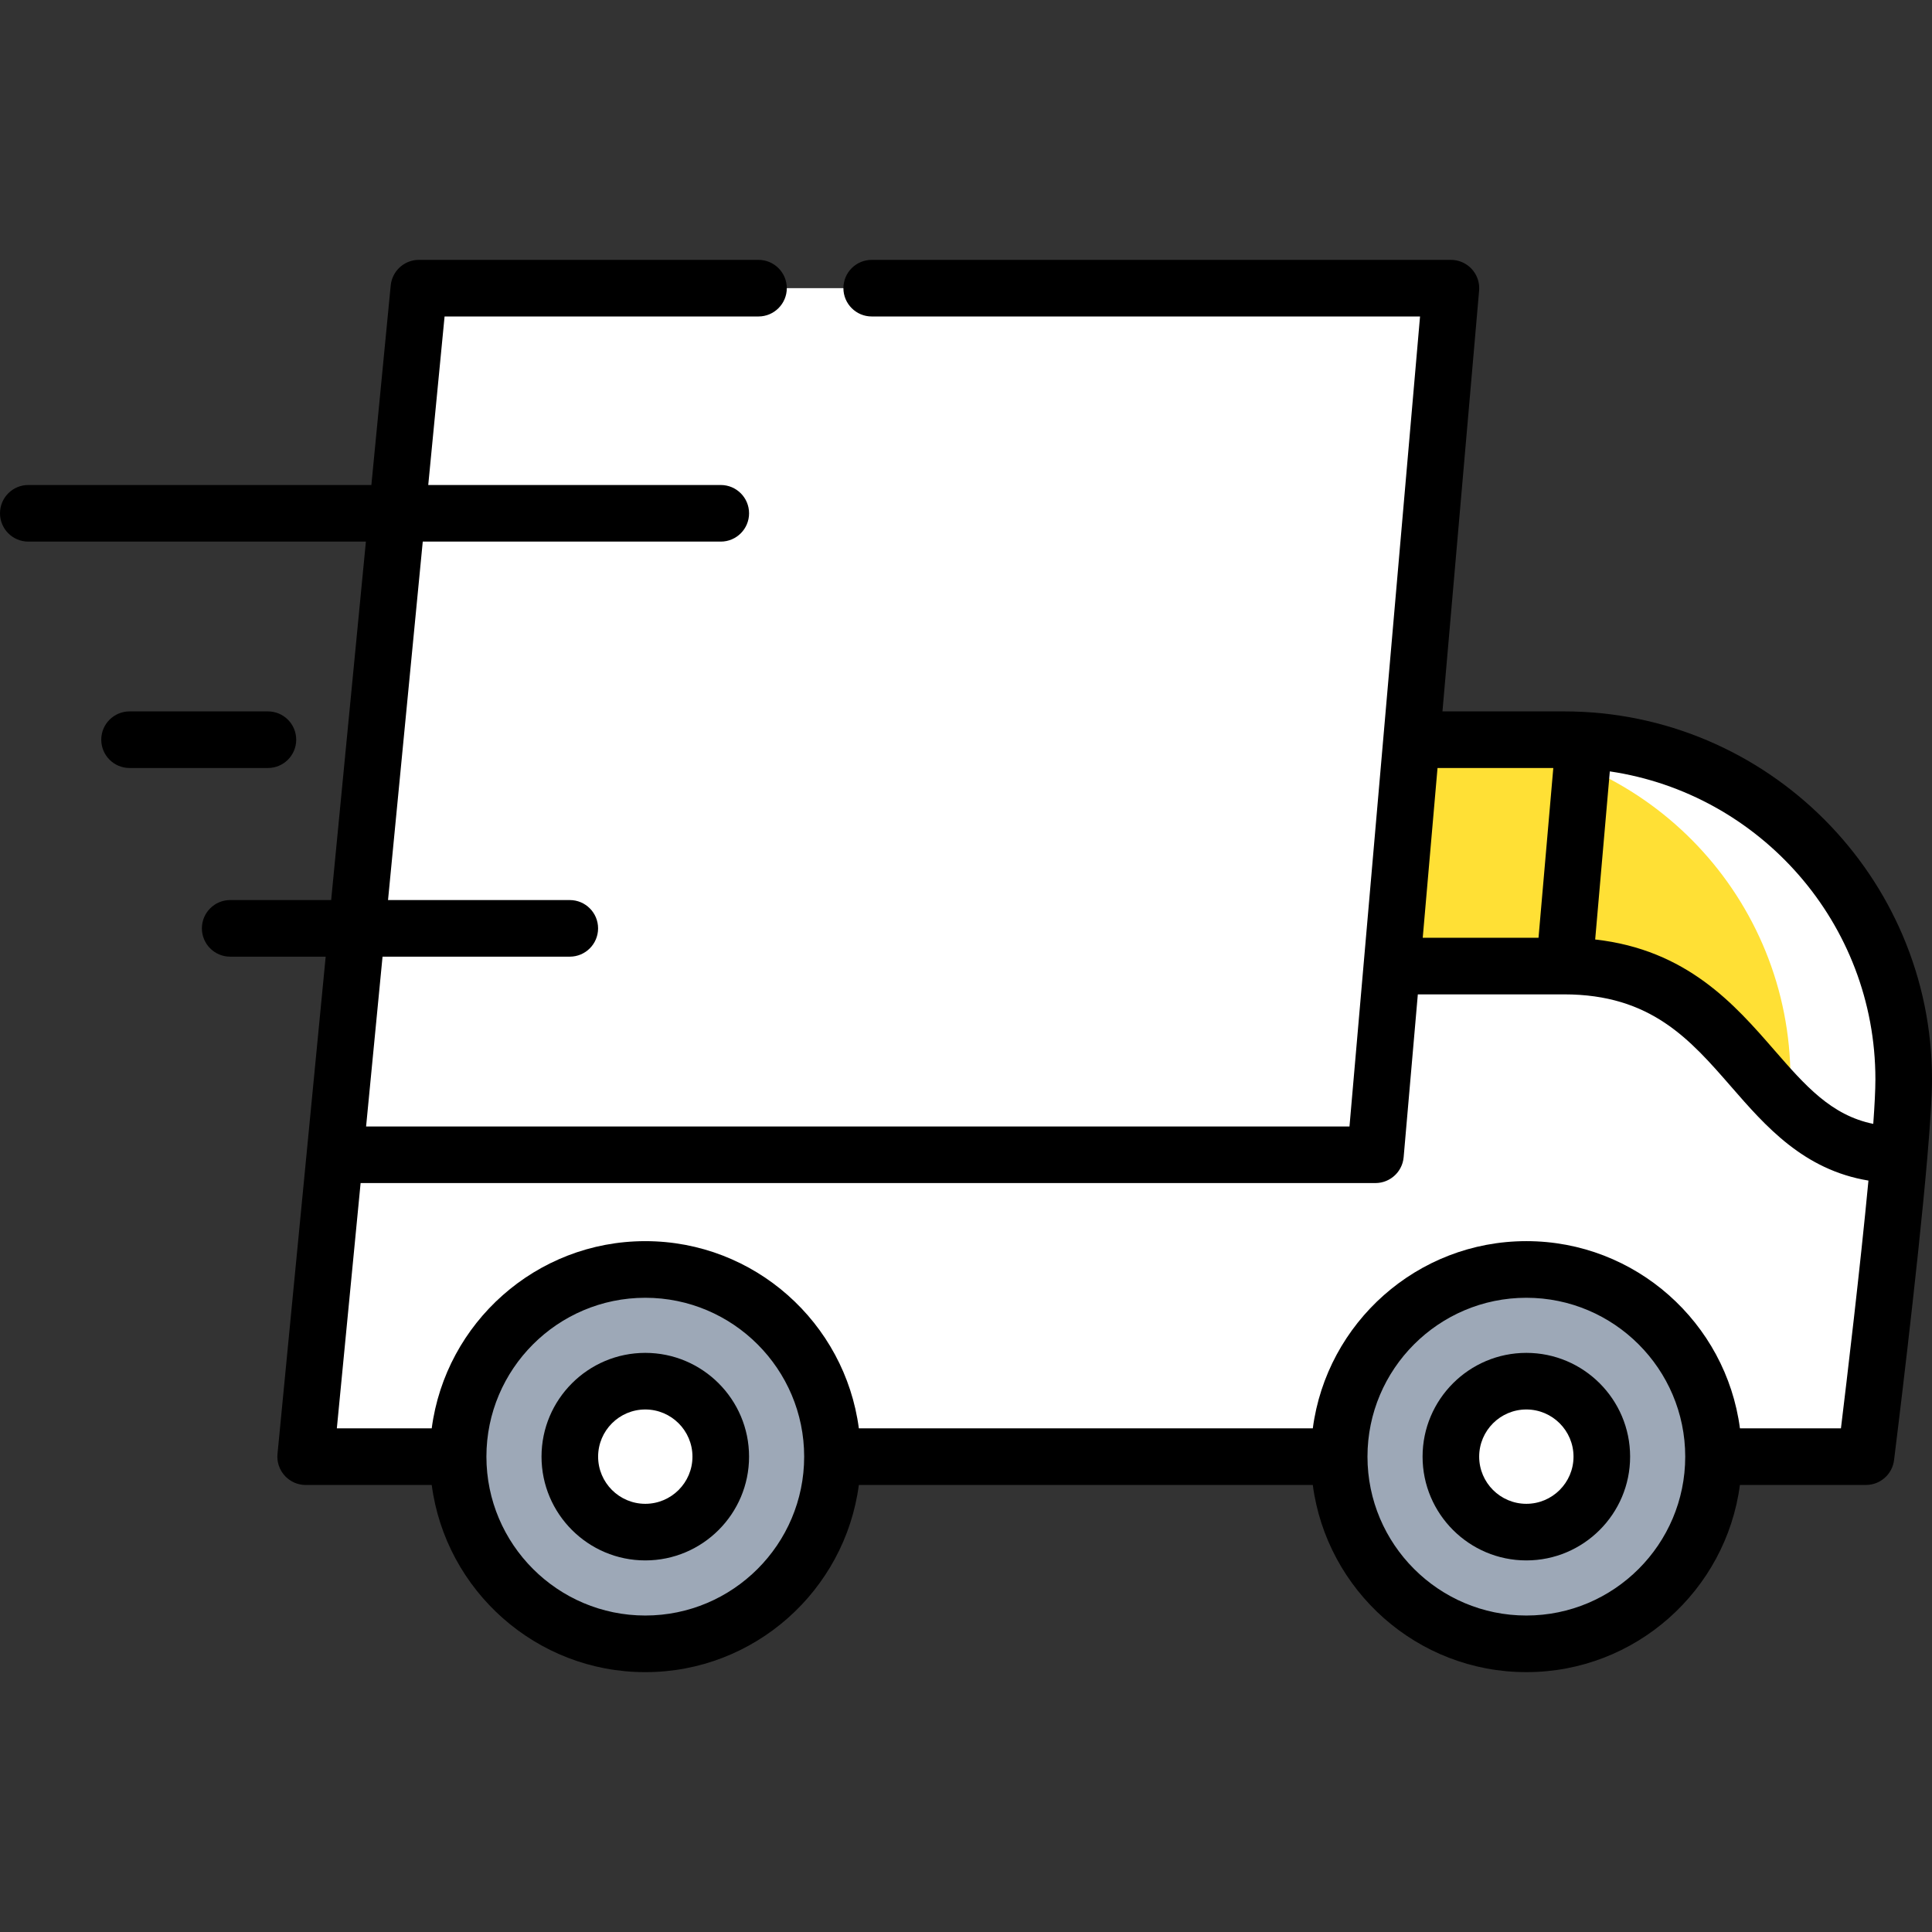 <?xml version="1.0"?>
<svg xmlns="http://www.w3.org/2000/svg" xmlns:xlink="http://www.w3.org/1999/xlink" xmlns:svgjs="http://svgjs.com/svgjs" version="1.1" width="512" height="512" x="0" y="0" viewBox="0 0 511.998 511.998" style="enable-background:new 0 0 512 512" xml:space="preserve" class=""><rect x="0" y="0" width="511.998" height="511.998" fill="#333333" stroke="none"/><g>
<path xmlns="http://www.w3.org/2000/svg" style="" d="M414.59,256.028c49.9,0.07,48.73,50,88.7,50c-2.649,30.88-8.8,80-8.8,80H81.004l7.75-80.01H364.5  l4.351-49.99h45.64C414.521,256.028,414.56,256.028,414.59,256.028z" fill="#ffffff" data-original="#ccd1d9" class=""/>
<path xmlns="http://www.w3.org/2000/svg" style="" d="M474.217,293.654l-9.729,92.374h30.003c0,0,6.15-49.12,8.8-80  C490.315,306.028,481.676,300.763,474.217,293.654L474.217,293.654z" fill="#ffffff" data-original="#aab2bc" class=""/>
<g xmlns="http://www.w3.org/2000/svg">
	<path style="" d="M171.004,336.418c27.4,0,49.61,22.21,49.61,49.61c0,27.39-22.21,49.6-49.61,49.6   c-27.39,0-49.6-22.21-49.6-49.6C121.404,358.628,143.614,336.418,171.004,336.418z" fill="#9da8b7" data-original="#656d78" class=""/>
	<path style="" d="M404.49,336.418c27.4,0,49.61,22.21,49.61,49.61c0,27.39-22.21,49.6-49.61,49.6   c-27.39,0-49.6-22.21-49.6-49.6C354.891,358.628,377.101,336.418,404.49,336.418z" fill="#9da8b7" data-original="#656d78" class=""/>
</g>
<g xmlns="http://www.w3.org/2000/svg">
	<path style="" d="M171.004,366.028c11.05,0,20,8.95,20,20c0,11.04-8.95,20-20,20s-20-8.96-20-20   C151.004,374.978,159.954,366.028,171.004,366.028z" fill="#ffffff" data-original="#ccd1d9" class=""/>
	<path style="" d="M404.49,366.028c11.05,0,20,8.95,20,20c0,11.04-8.95,20-20,20c-11.04,0-20-8.96-20-20   C384.49,374.978,393.45,366.028,404.49,366.028z" fill="#ffffff" data-original="#ccd1d9" class=""/>
</g>
<path xmlns="http://www.w3.org/2000/svg" style="" d="M419.8,196.188c-1.75-0.11-3.52-0.16-5.3-0.16h-40.41h-0.01l-5.23,60h45.64c0.03,0,0.07,0,0.1,0  c49.9,0.07,48.73,50,88.7,50c0.74-8.53,1.21-15.67,1.21-20C504.5,238.058,467.07,198.918,419.8,196.188z" fill="#ffe035" data-original="#5d9cec" class=""/>
<path xmlns="http://www.w3.org/2000/svg" style="" d="M419.8,196.188c-1.75-0.11-3.52-0.16-5.3-0.16h-30.003c1.78,0,3.55,0.05,5.3,0.16  c47.271,2.73,84.7,41.87,84.7,89.84c0,1.992-0.101,4.583-0.28,7.626c7.459,7.109,16.098,12.374,29.073,12.374  c0.74-8.53,1.21-15.67,1.21-20C504.5,238.058,467.07,198.918,419.8,196.188z" fill="#ffffff" data-original="#4a89dc" class=""/>
<polygon xmlns="http://www.w3.org/2000/svg" style="" points="105.225,136.028 111.004,76.368 384.5,76.368 374.08,196.028 368.851,256.028 364.5,306.018   88.754,306.018 94.564,246.028 " fill="#ffffff" data-original="#ed5565" class=""/>
<polygon xmlns="http://www.w3.org/2000/svg" style="" points="354.497,76.368 344.077,196.028 338.848,256.028 334.497,306.018 364.5,306.018   368.851,256.028 374.08,196.028 384.5,76.368 " fill="#ffffff" data-original="#da4453" class=""/>
<path xmlns="http://www.w3.org/2000/svg" d="M500.622,390.344c0.034-0.049,0.072-0.095,0.105-0.145c0.122-0.183,0.237-0.371,0.343-0.565  c0.008-0.012,0.016-0.023,0.021-0.036c0.113-0.208,0.217-0.421,0.31-0.641c0.026-0.063,0.046-0.128,0.071-0.191  c0.061-0.155,0.121-0.31,0.172-0.471c0.033-0.104,0.057-0.211,0.086-0.316c0.033-0.125,0.068-0.249,0.096-0.376  c0.025-0.113,0.041-0.229,0.06-0.344c0.017-0.101,0.039-0.2,0.052-0.303c0.318-2.548,6.191-49.667,8.814-80.135  c0.003-0.029,0.004-0.059,0.007-0.088c0.755-8.783,1.239-16.179,1.239-20.707c0-53.762-43.738-97.5-97.5-97.5h-32.234l9.712-111.509  c0.018-0.202,0.021-0.401,0.022-0.6c0-0.017,0.002-0.033,0.002-0.05c0-0.003,0-0.005,0-0.008c0-3.035-1.831-5.71-4.522-6.873  c-0.023-0.01-0.045-0.022-0.068-0.032c-0.167-0.07-0.34-0.13-0.514-0.188c-0.065-0.021-0.127-0.047-0.192-0.067  c-0.142-0.043-0.288-0.077-0.433-0.112c-0.102-0.024-0.2-0.053-0.303-0.073c-0.127-0.025-0.259-0.041-0.389-0.06  c-0.122-0.018-0.242-0.039-0.365-0.05c-0.021-0.002-0.04-0.006-0.061-0.008c-0.132-0.012-0.262-0.01-0.393-0.015  c-0.088-0.003-0.174-0.013-0.262-0.013h-0.094c-0.008,0-0.016,0-0.023,0H231.01c-4.14,0-7.5,3.36-7.5,7.5c0,4.13,3.36,7.5,7.5,7.5  h145.313l-14.926,171.375c-0.002,0.013-0.002,0.026-0.004,0.039l-3.766,43.241H97.018l4.359-44.998h49.621  c4.143,0,7.5-3.358,7.5-7.5s-3.357-7.5-7.5-7.5h-48.167l9.204-94.995h78.975c4.143,0,7.5-3.358,7.5-7.5s-3.357-7.5-7.5-7.5h-77.521  l4.328-44.662h83.193c4.13,0,7.5-3.37,7.5-7.5c0-4.14-3.37-7.5-7.5-7.5h-90c-0.004,0-0.007,0.001-0.011,0.001  c-3.523-0.001-6.579,2.479-7.318,5.917c-0.005,0.025-0.014,0.049-0.019,0.074c-0.038,0.187-0.063,0.378-0.088,0.57  c-0.007,0.061-0.02,0.119-0.026,0.18c-0.001,0.012-0.004,0.023-0.005,0.035l-5.124,52.885H7.5c-4.143,0-7.5,3.358-7.5,7.5  s3.357,7.5,7.5,7.5h89.465l-9.204,94.995H61.002c-4.143,0-7.5,3.358-7.5,7.5s3.357,7.5,7.5,7.5h25.306l-5.012,51.721  c-0.001,0.008-0.001,0.016-0.002,0.023l-7.749,79.979c-0.001,0.009-0.002,0.019-0.003,0.027l-0.003,0.029  c-0.01,0.104-0.009,0.206-0.015,0.31c-0.007,0.138-0.021,0.273-0.021,0.413c0,0.006,0.001,0.012,0.001,0.019  c0,0.193,0.014,0.383,0.028,0.573c0.006,0.061,0.004,0.123,0.011,0.183c0.02,0.194,0.053,0.385,0.088,0.575  c0.01,0.056,0.015,0.113,0.026,0.168c0.029,0.144,0.07,0.283,0.108,0.424c0.026,0.099,0.047,0.2,0.077,0.297  c0.009,0.027,0.021,0.053,0.029,0.081c0.363,1.116,0.979,2.118,1.783,2.936c0.015,0.015,0.027,0.032,0.042,0.046  c0.08,0.08,0.167,0.152,0.251,0.228c0.517,0.474,1.101,0.876,1.74,1.191c0.133,0.066,0.264,0.135,0.4,0.192  c0.041,0.018,0.085,0.03,0.127,0.046c0.188,0.075,0.377,0.147,0.572,0.208c0.018,0.005,0.035,0.008,0.053,0.014  c0.222,0.066,0.446,0.124,0.675,0.171c0.03,0.006,0.061,0.008,0.09,0.014c0.218,0.041,0.437,0.076,0.66,0.098  c0.005,0,0.009,0.001,0.014,0.002c0.246,0.024,0.49,0.036,0.732,0.036c0.003,0,0.007-0.001,0.011-0.001h33.388  c3.687,27.953,27.652,49.603,56.597,49.603c28.943,0,52.908-21.65,56.595-49.603H347.9c3.688,27.953,27.652,49.603,56.596,49.603  c28.943,0,52.91-21.65,56.598-49.603h33.396c0.005,0,0.011,0.001,0.016,0.001c0.25,0,0.496-0.015,0.74-0.039  c0.044-0.004,0.086-0.013,0.13-0.018c0.195-0.023,0.389-0.05,0.579-0.088c0.082-0.016,0.161-0.038,0.242-0.057  c0.147-0.034,0.295-0.07,0.439-0.113c0.098-0.029,0.193-0.063,0.289-0.096c0.123-0.042,0.246-0.086,0.367-0.135  c0.104-0.041,0.203-0.086,0.304-0.131c0.11-0.051,0.22-0.103,0.327-0.158c0.102-0.052,0.2-0.106,0.298-0.162  c0.103-0.06,0.205-0.122,0.306-0.186c0.094-0.06,0.188-0.121,0.278-0.185c0.102-0.071,0.199-0.146,0.298-0.222  c0.082-0.065,0.165-0.129,0.245-0.197c0.103-0.087,0.2-0.178,0.298-0.271c0.068-0.065,0.139-0.129,0.205-0.197  c0.104-0.106,0.203-0.218,0.302-0.331c0.053-0.061,0.108-0.12,0.159-0.182C500.422,390.625,500.522,390.485,500.622,390.344z   M496.998,286.027c0,2.811-0.21,6.895-0.566,11.811c-11.145-2.272-18.002-10.107-26.309-19.651  c-10.389-11.935-23.072-26.5-47.385-29.214l3.88-44.548C466.382,210.306,496.998,244.654,496.998,286.027z M411.64,203.527  l-3.919,44.996h-30.683l3.919-44.996H411.64z M364.5,313.522c0.004,0,0.007,0,0.011,0c0.251,0,0.5-0.014,0.746-0.039  c0.046-0.004,0.091-0.014,0.137-0.02c0.196-0.023,0.391-0.051,0.583-0.089c0.083-0.017,0.164-0.04,0.246-0.06  c0.15-0.036,0.3-0.071,0.446-0.115c0.1-0.03,0.195-0.066,0.292-0.1c0.126-0.044,0.252-0.087,0.374-0.137  c0.105-0.043,0.206-0.091,0.308-0.139c0.111-0.051,0.222-0.102,0.329-0.158c0.102-0.054,0.202-0.112,0.303-0.17  c0.103-0.06,0.205-0.121,0.305-0.185c0.097-0.063,0.189-0.129,0.282-0.195c0.099-0.07,0.195-0.142,0.291-0.217  c0.086-0.069,0.171-0.14,0.255-0.213c0.095-0.082,0.188-0.166,0.278-0.253c0.076-0.073,0.152-0.148,0.226-0.225  c0.09-0.094,0.177-0.191,0.263-0.29c0.067-0.078,0.133-0.156,0.197-0.236c0.083-0.105,0.162-0.213,0.24-0.322  c0.059-0.082,0.116-0.164,0.172-0.248c0.073-0.113,0.143-0.229,0.21-0.347c0.051-0.088,0.103-0.176,0.149-0.266  c0.063-0.118,0.117-0.238,0.174-0.359c0.044-0.097,0.089-0.192,0.129-0.292c0.049-0.118,0.09-0.239,0.133-0.36  c0.037-0.107,0.076-0.214,0.109-0.324c0.033-0.116,0.06-0.235,0.09-0.353c0.029-0.119,0.061-0.237,0.084-0.358  c0.023-0.118,0.037-0.238,0.055-0.358c0.018-0.124,0.039-0.246,0.051-0.372c0.002-0.018,0.006-0.035,0.007-0.053l3.759-43.15h38.762  c22.979,0,33.343,11.906,44.314,24.512c9.053,10.401,19.16,22.006,36.34,24.837c-2.182,23.07-5.709,52.686-7.287,65.654h-26.767  c-3.686-27.955-27.652-49.606-56.598-49.606c-28.944,0-52.91,21.652-56.596,49.606H227.604  c-3.686-27.955-27.651-49.606-56.596-49.606s-52.912,21.652-56.598,49.606H89.266l6.299-65.004H364.5V313.522z M171.008,428.129  c-23.217,0-42.105-18.888-42.105-42.104s18.889-42.104,42.105-42.104s42.104,18.888,42.104,42.104S194.224,428.129,171.008,428.129z   M404.496,428.129c-23.216,0-42.103-18.888-42.103-42.104s18.888-42.104,42.103-42.104c23.217,0,42.105,18.888,42.105,42.104  S427.713,428.129,404.496,428.129z" fill="#000000" data-original="#000000" style="" class=""/>
<path xmlns="http://www.w3.org/2000/svg" d="M171.008,358.524c-15.163,0-27.5,12.336-27.5,27.5s12.337,27.5,27.5,27.5s27.5-12.336,27.5-27.5  C198.508,370.861,186.171,358.524,171.008,358.524z M171.008,398.524c-6.893,0-12.5-5.607-12.5-12.5s5.607-12.5,12.5-12.5  s12.5,5.607,12.5,12.5S177.9,398.524,171.008,398.524z" fill="#000000" data-original="#000000" style="" class=""/>
<path xmlns="http://www.w3.org/2000/svg" d="M404.496,358.524c-15.163,0-27.5,12.336-27.5,27.5s12.337,27.5,27.5,27.5s27.5-12.336,27.5-27.5  C431.996,370.861,419.659,358.524,404.496,358.524z M404.496,398.524c-6.893,0-12.5-5.607-12.5-12.5s5.607-12.5,12.5-12.5  s12.5,5.607,12.5,12.5S411.389,398.524,404.496,398.524z" fill="#000000" data-original="#000000" style="" class=""/>
<path xmlns="http://www.w3.org/2000/svg" d="M78.5,196.027c0-4.142-3.357-7.5-7.5-7.5H34.334c-4.143,0-7.5,3.358-7.5,7.5s3.357,7.5,7.5,7.5H71  C75.143,203.527,78.5,200.169,78.5,196.027z" fill="#000000" data-original="#000000" style="" class=""/>
<g xmlns="http://www.w3.org/2000/svg">
</g>
<g xmlns="http://www.w3.org/2000/svg">
</g>
<g xmlns="http://www.w3.org/2000/svg">
</g>
<g xmlns="http://www.w3.org/2000/svg">
</g>
<g xmlns="http://www.w3.org/2000/svg">
</g>
<g xmlns="http://www.w3.org/2000/svg">
</g>
<g xmlns="http://www.w3.org/2000/svg">
</g>
<g xmlns="http://www.w3.org/2000/svg">
</g>
<g xmlns="http://www.w3.org/2000/svg">
</g>
<g xmlns="http://www.w3.org/2000/svg">
</g>
<g xmlns="http://www.w3.org/2000/svg">
</g>
<g xmlns="http://www.w3.org/2000/svg">
</g>
<g xmlns="http://www.w3.org/2000/svg">
</g>
<g xmlns="http://www.w3.org/2000/svg">
</g>
<g xmlns="http://www.w3.org/2000/svg">
</g>
</g></svg>
